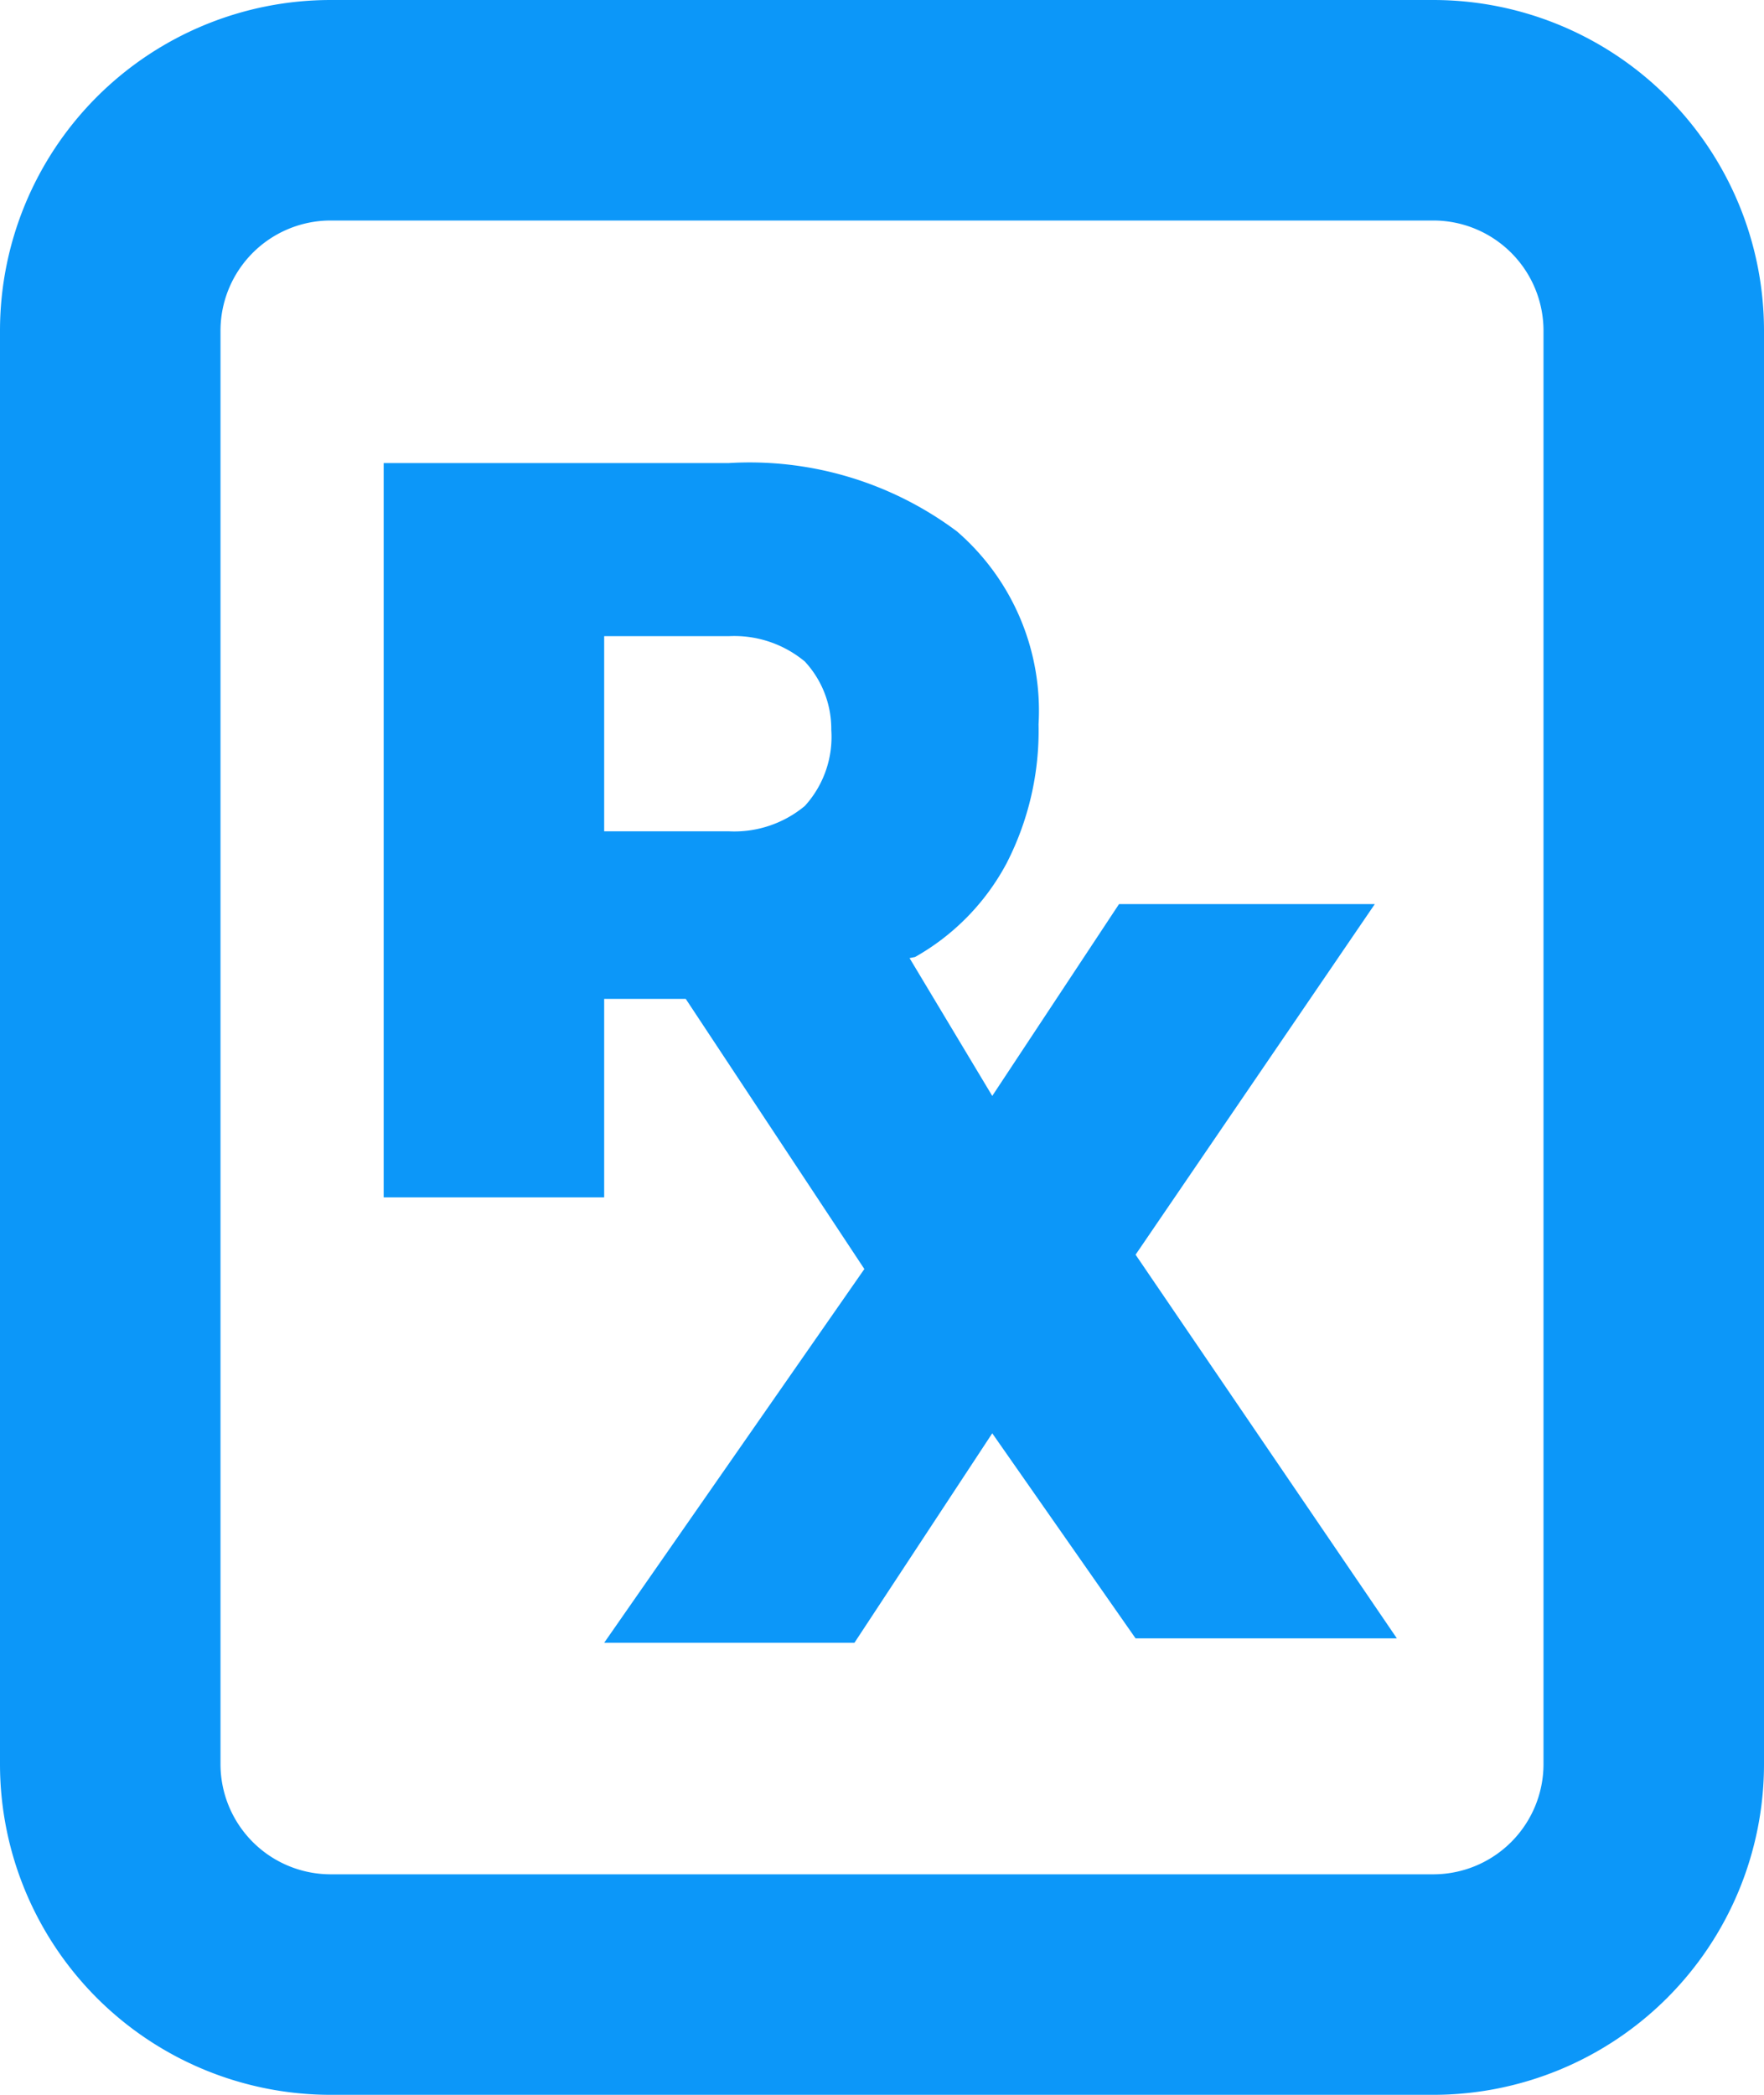 <svg xmlns="http://www.w3.org/2000/svg" viewBox="0 0 16 19"><defs><style>.cls-1{fill:#0c97f9;}</style></defs><title>Asset 9prescription_blue</title><g id="Layer_2" data-name="Layer 2"><g id="Layer_1-2" data-name="Layer 1"><g id="Page-1"><g id="prescription"><path id="path-1" class="cls-1" d="M3,2A1,1,0,0,0,2,3V16a1,1,0,0,0,1,1H13a1,1,0,0,0,1-1V3a1,1,0,0,0-1-1ZM3,0H13a3,3,0,0,1,3,3V16a3,3,0,0,1-3,3H3a3,3,0,0,1-3-3V3A3,3,0,0,1,3,0ZM8.25,8.69,9,9.94,10.15,8.2h2.32L10.3,11.38l2.37,3.48H10.3L9,13l-1.25,1.9H5.48l2.36-3.39L6.22,9.06H5.48v1.8h-2V4.2H6.61a3.14,3.14,0,0,1,2.07.62,2.15,2.15,0,0,1,.74,1.75,2.63,2.63,0,0,1-.29,1.26,2.12,2.12,0,0,1-.83.85ZM5.48,7.54H6.61a1,1,0,0,0,.69-.23.93.93,0,0,0,.24-.69A.9.9,0,0,0,7.3,6a1,1,0,0,0-.69-.23H5.48Z"/></g></g></g></g></svg>